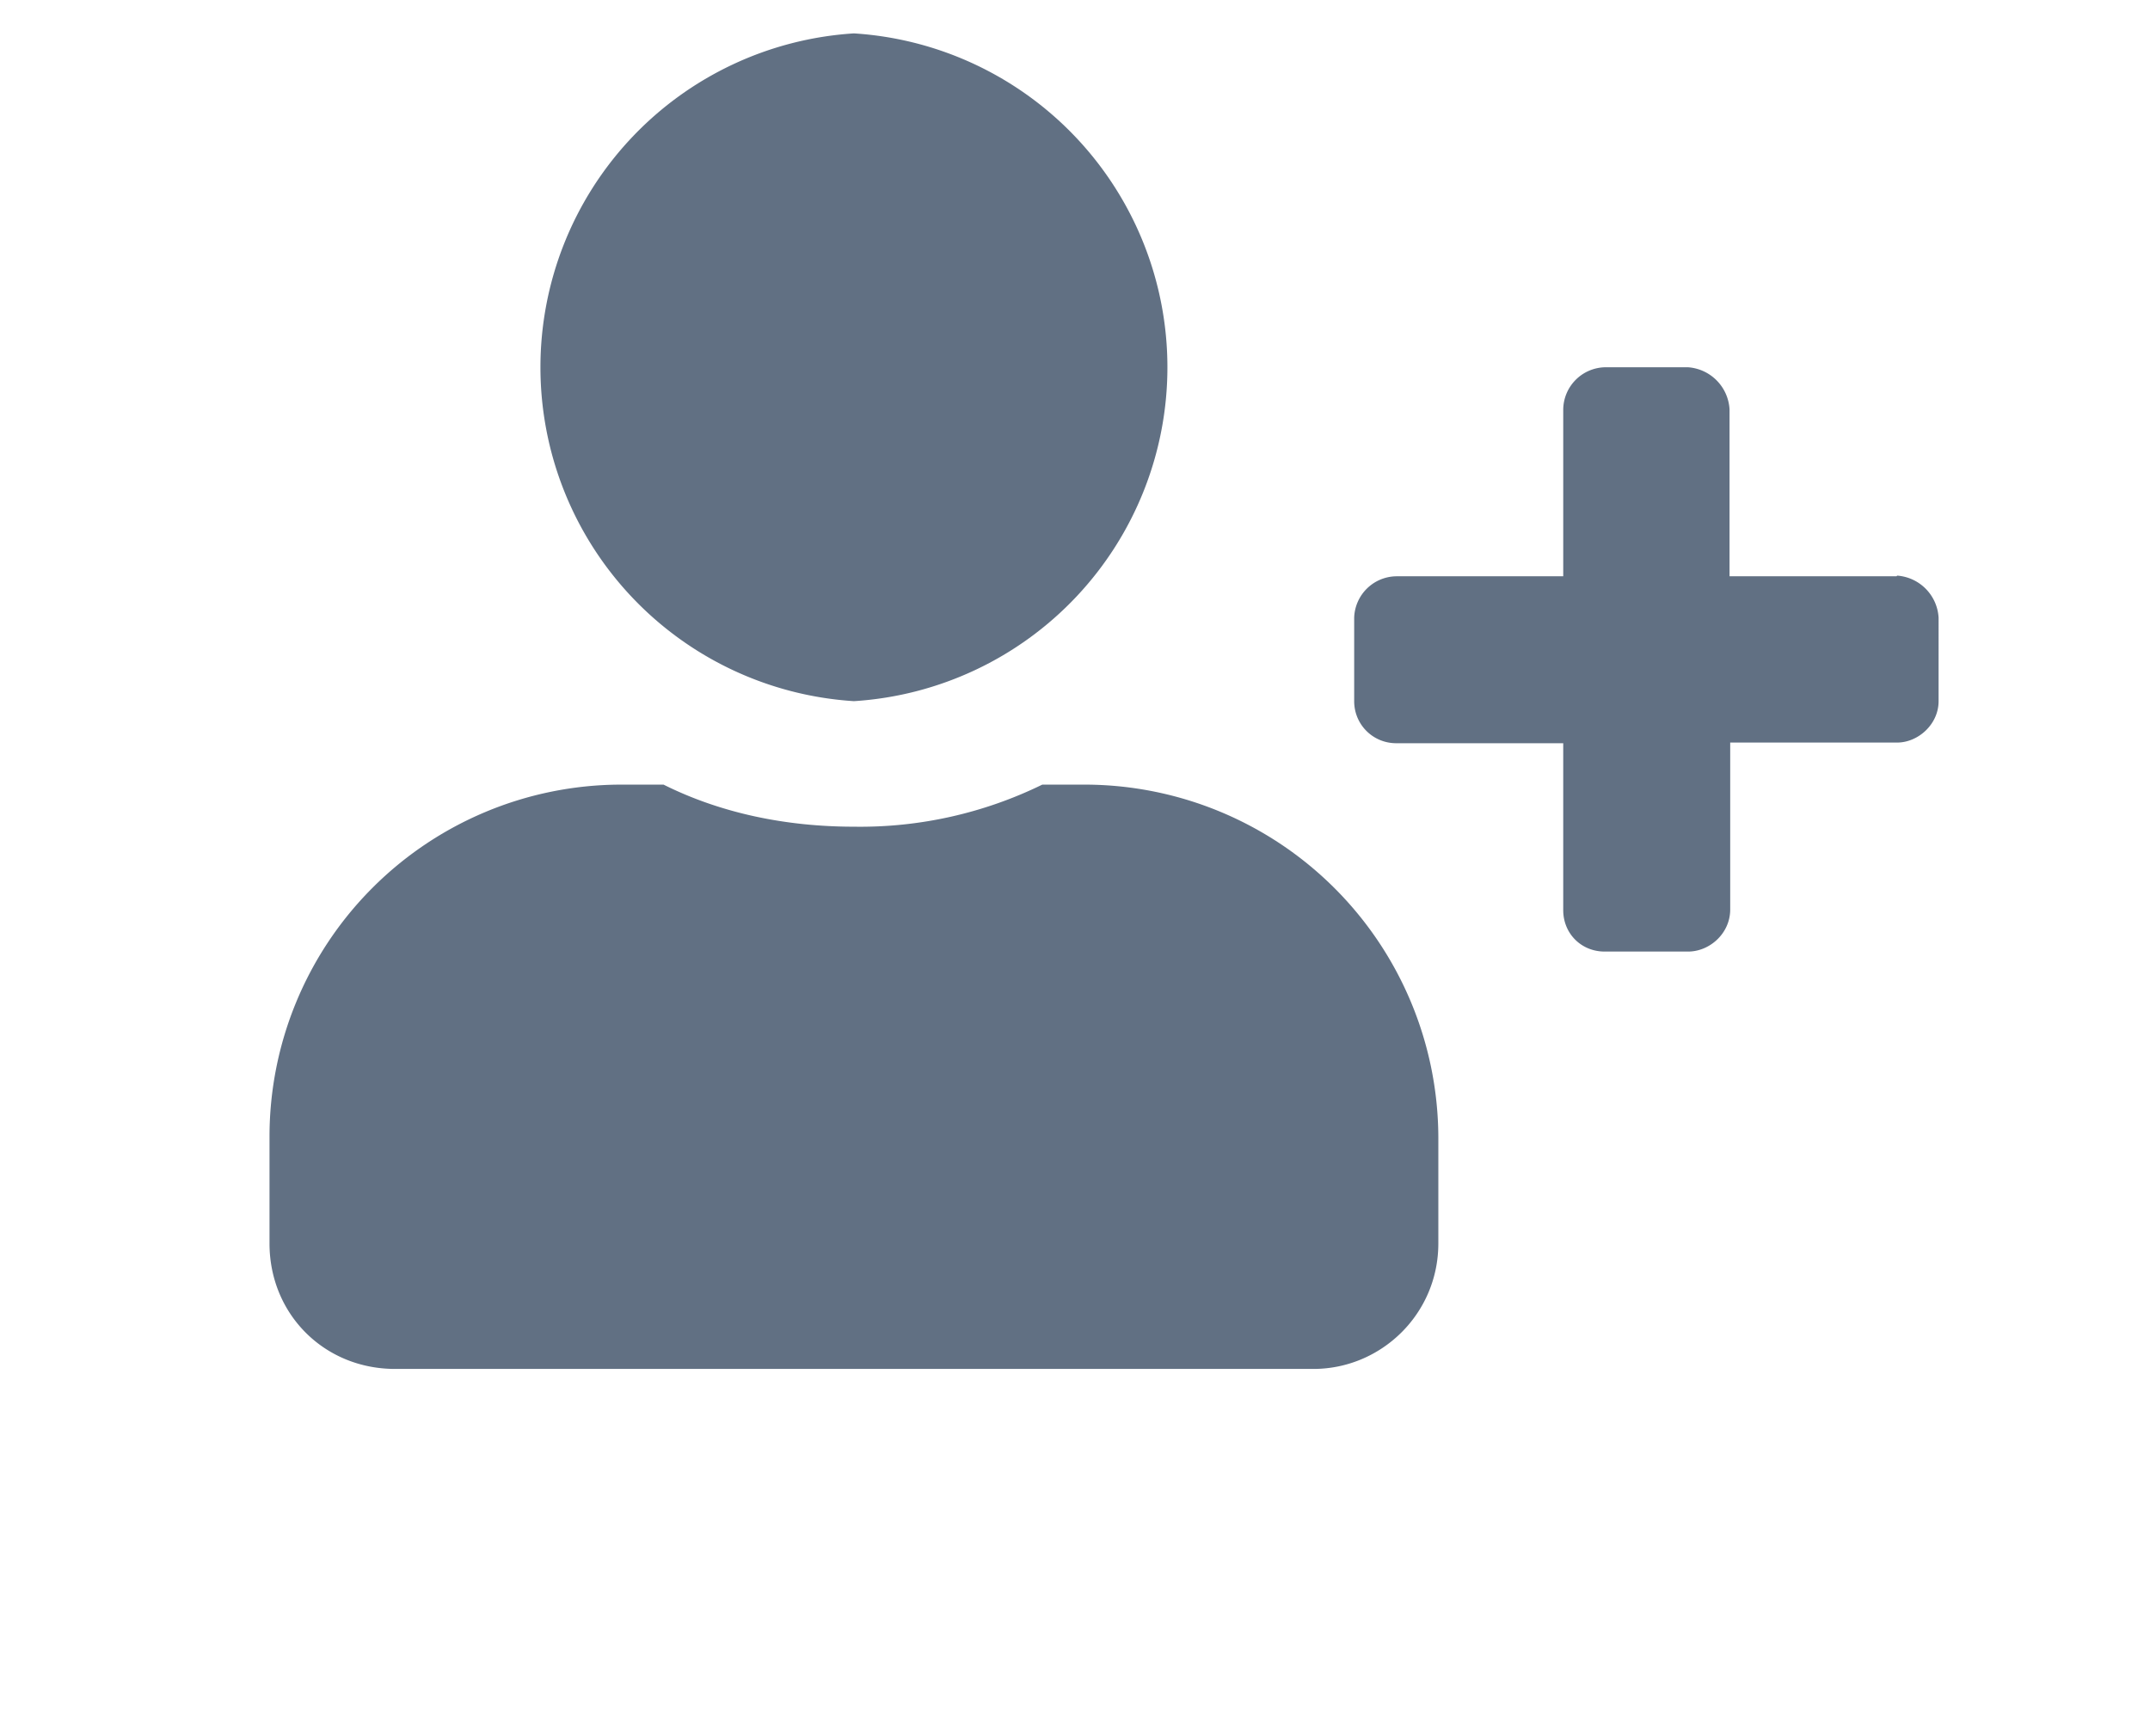<svg width="26" height="21" viewBox="0 0 26 26" fill="none" xmlns="http://www.w3.org/2000/svg"><path d="M25.3 8.63h-2.5v-2.5a.67.67 0 00-.62-.63h-1.25a.64.64 0 00-.62.63v2.5h-2.5a.64.64 0 00-.63.62v1.25c0 .35.28.63.63.63h2.5v2.5c0 .35.27.62.62.62h1.25c.32 0 .63-.27.63-.63v-2.5h2.5c.31 0 .62-.27.62-.62V9.25a.67.67 0 00-.62-.63zM9.69 10.5a5.01 5.01 0 000-10 5.01 5.01 0 000 10zm3.48 1.25h-.66a6.2 6.2 0 01-2.82.63c-1.01 0-1.99-.2-2.85-.63h-.66a5.27 5.27 0 00-5.24 5.27v1.6c0 1.06.82 1.88 1.88 1.88h13.75c1.01 0 1.87-.82 1.87-1.88v-1.6a5.3 5.3 0 00-5.27-5.27z" fill="#617083"/></svg>